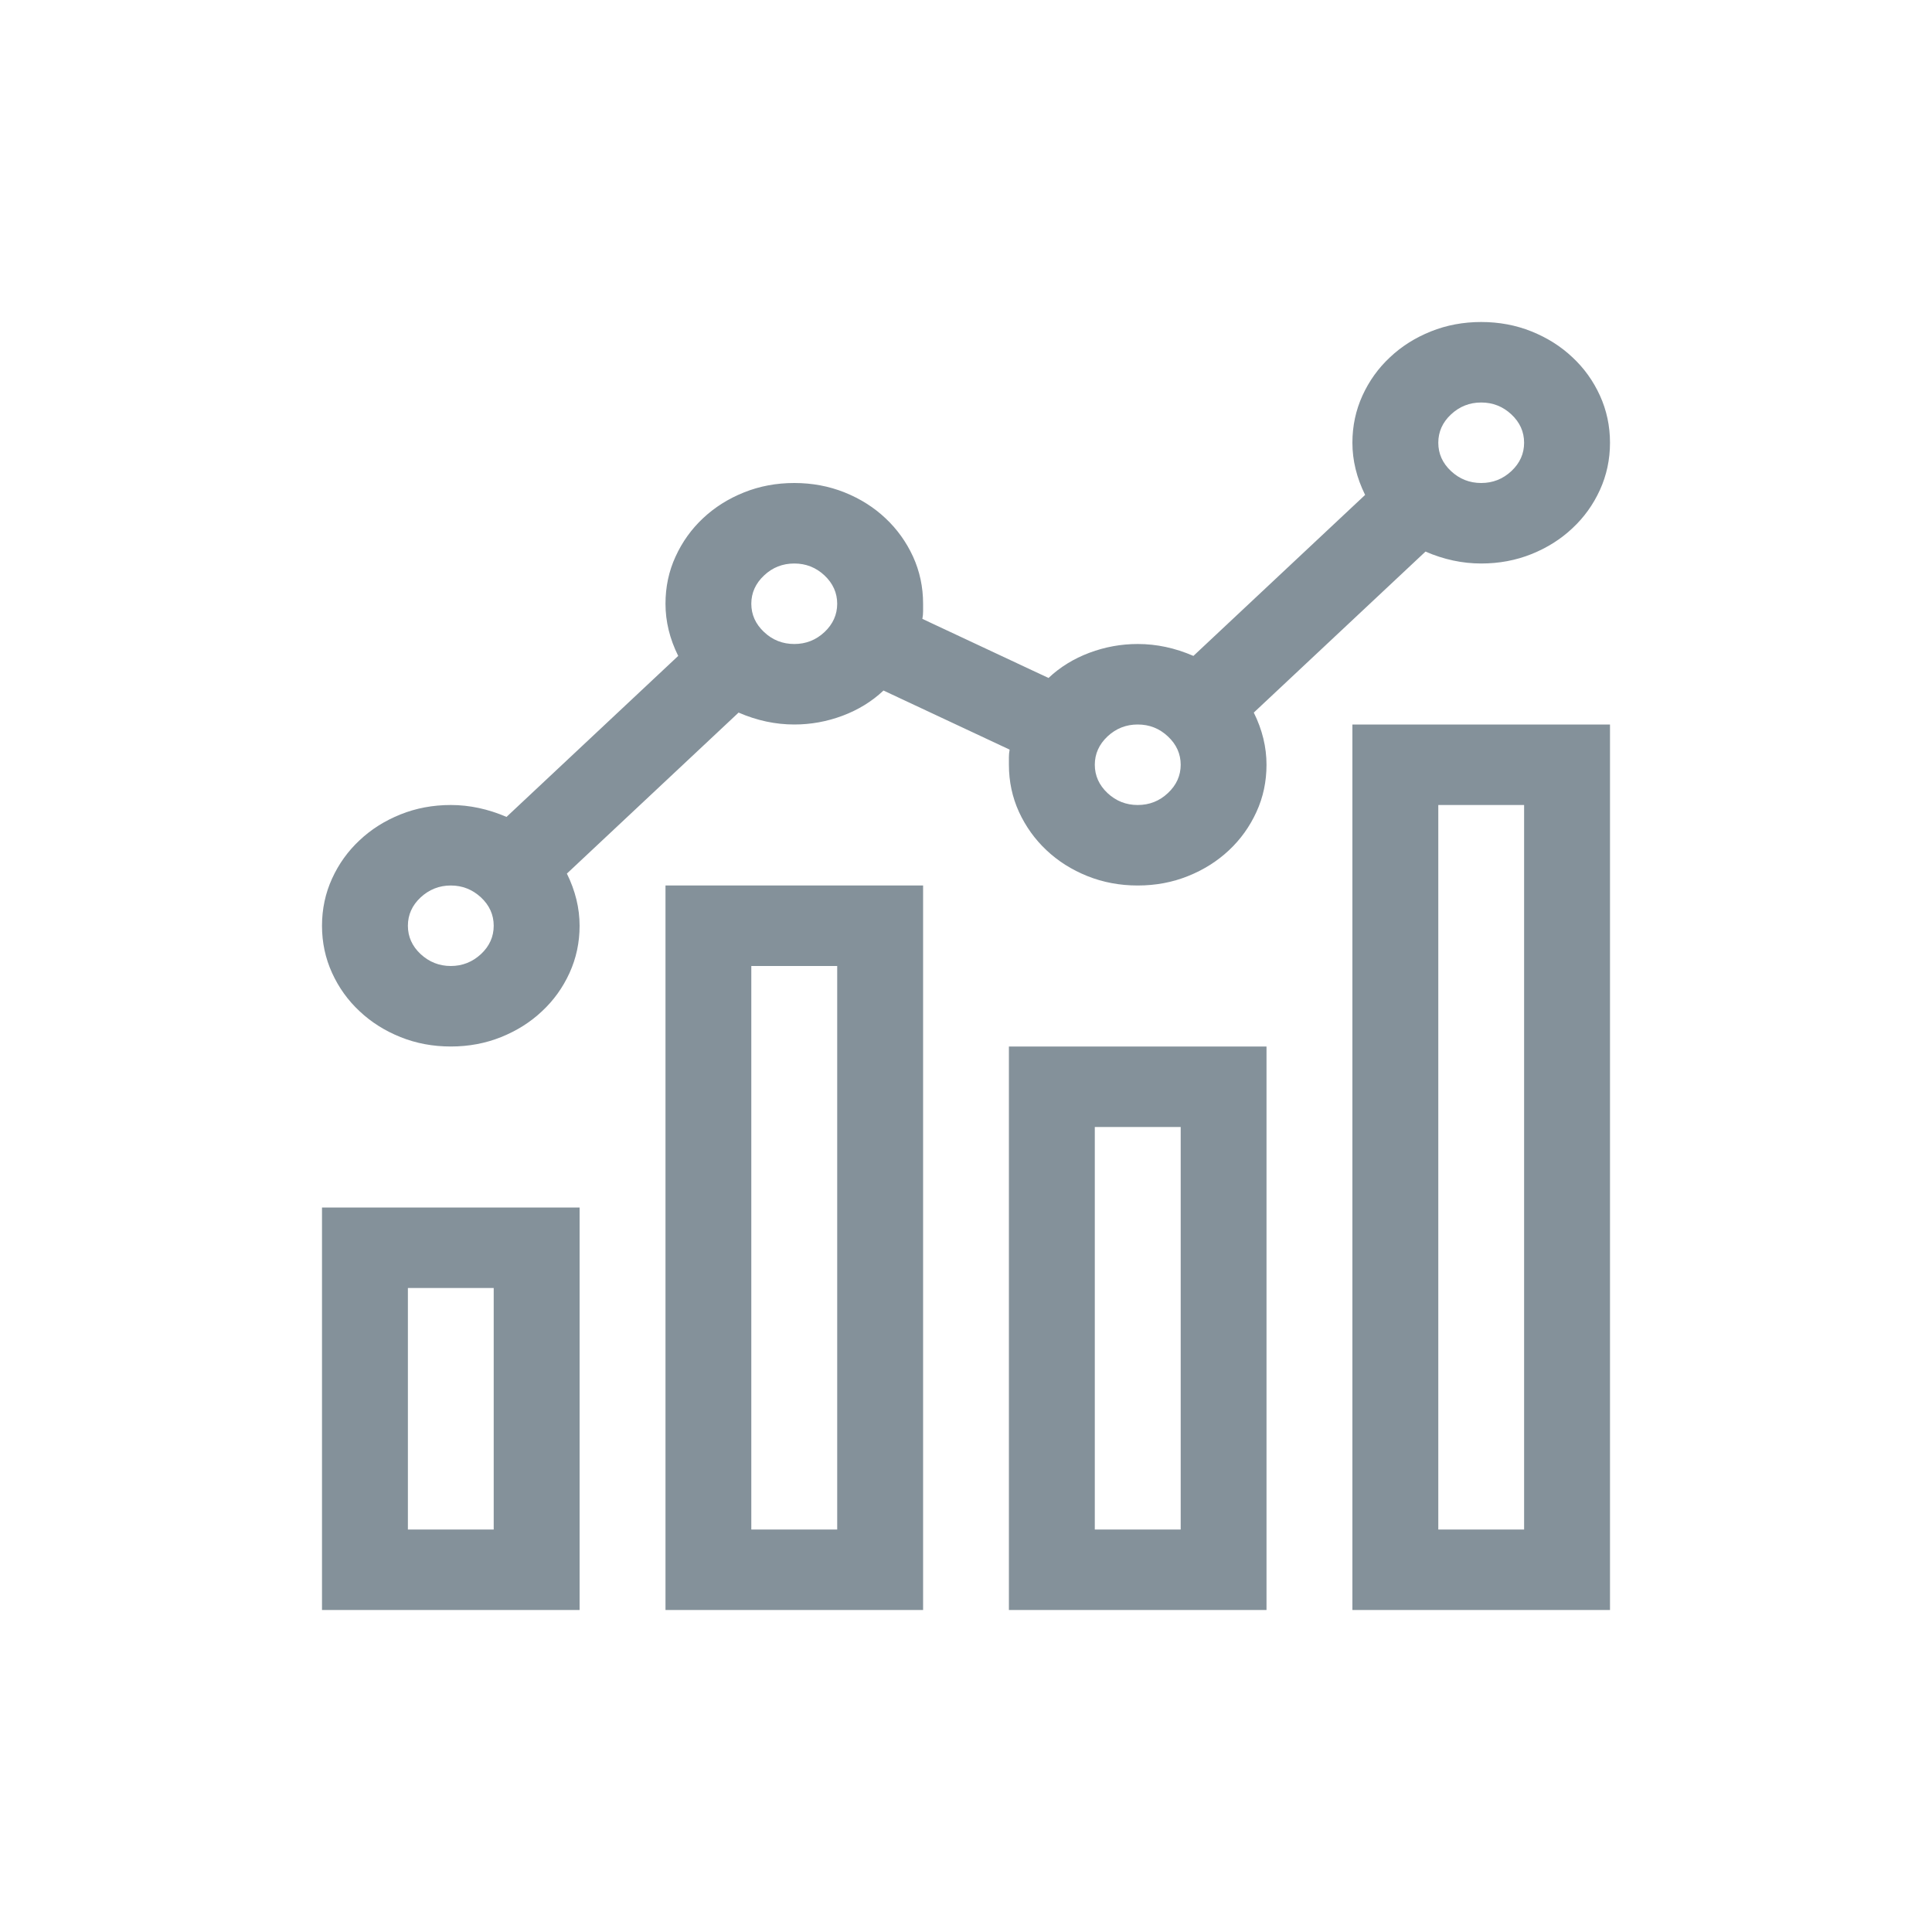 <svg width="24" height="24" viewBox="0 0 24 24" fill="none" xmlns="http://www.w3.org/2000/svg">
<path d="M8.267 11H11.467V20H8.267V11ZM9.333 19H10.4V12H9.333V19ZM12.533 13H15.733V20H12.533V13ZM13.6 19H14.667V14H13.6V19ZM4 15H7.2V20H4V15ZM5.067 19H6.133V16H5.067V19ZM16.8 9H20V20H16.8V9ZM17.867 19H18.933V10H17.867V19ZM15.575 8.852C15.681 9.065 15.733 9.281 15.733 9.5C15.733 9.708 15.692 9.904 15.608 10.086C15.525 10.268 15.411 10.427 15.267 10.562C15.122 10.698 14.953 10.805 14.758 10.883C14.564 10.961 14.356 11 14.133 11C13.911 11 13.703 10.961 13.508 10.883C13.314 10.805 13.144 10.698 13 10.562C12.856 10.427 12.742 10.268 12.658 10.086C12.575 9.904 12.533 9.708 12.533 9.5V9.406C12.533 9.375 12.536 9.344 12.542 9.312L10.975 8.578C10.831 8.714 10.661 8.818 10.467 8.891C10.272 8.964 10.072 9 9.867 9C9.633 9 9.403 8.951 9.175 8.852L7.042 10.852C7.147 11.065 7.2 11.281 7.2 11.5C7.2 11.708 7.158 11.904 7.075 12.086C6.992 12.268 6.878 12.427 6.733 12.562C6.589 12.698 6.419 12.805 6.225 12.883C6.031 12.961 5.822 13 5.6 13C5.378 13 5.169 12.961 4.975 12.883C4.781 12.805 4.611 12.698 4.467 12.562C4.322 12.427 4.208 12.268 4.125 12.086C4.042 11.904 4 11.708 4 11.5C4 11.292 4.042 11.096 4.125 10.914C4.208 10.732 4.322 10.573 4.467 10.438C4.611 10.302 4.781 10.195 4.975 10.117C5.169 10.039 5.378 10 5.6 10C5.833 10 6.064 10.05 6.292 10.148L8.425 8.148C8.319 7.935 8.267 7.719 8.267 7.5C8.267 7.292 8.308 7.096 8.392 6.914C8.475 6.732 8.589 6.573 8.733 6.438C8.878 6.302 9.047 6.195 9.242 6.117C9.436 6.039 9.644 6 9.867 6C10.089 6 10.297 6.039 10.492 6.117C10.686 6.195 10.856 6.302 11 6.438C11.144 6.573 11.258 6.732 11.342 6.914C11.425 7.096 11.467 7.292 11.467 7.5V7.594C11.467 7.625 11.464 7.656 11.458 7.688L13.025 8.422C13.169 8.286 13.339 8.182 13.533 8.109C13.728 8.036 13.928 8 14.133 8C14.367 8 14.597 8.049 14.825 8.148L16.958 6.148C16.853 5.935 16.8 5.719 16.8 5.5C16.8 5.292 16.842 5.096 16.925 4.914C17.008 4.732 17.122 4.573 17.267 4.438C17.411 4.302 17.581 4.195 17.775 4.117C17.969 4.039 18.178 4 18.4 4C18.622 4 18.831 4.039 19.025 4.117C19.219 4.195 19.389 4.302 19.533 4.438C19.678 4.573 19.792 4.732 19.875 4.914C19.958 5.096 20 5.292 20 5.5C20 5.708 19.958 5.904 19.875 6.086C19.792 6.268 19.678 6.427 19.533 6.562C19.389 6.698 19.219 6.805 19.025 6.883C18.831 6.961 18.622 7 18.4 7C18.167 7 17.936 6.951 17.708 6.852L15.575 8.852ZM5.6 12C5.744 12 5.869 11.95 5.975 11.852C6.081 11.753 6.133 11.635 6.133 11.5C6.133 11.365 6.081 11.247 5.975 11.148C5.869 11.05 5.744 11 5.6 11C5.456 11 5.331 11.05 5.225 11.148C5.119 11.247 5.067 11.365 5.067 11.5C5.067 11.635 5.119 11.753 5.225 11.852C5.331 11.95 5.456 12 5.6 12ZM18.4 5C18.256 5 18.131 5.049 18.025 5.148C17.919 5.247 17.867 5.365 17.867 5.5C17.867 5.635 17.919 5.753 18.025 5.852C18.131 5.951 18.256 6 18.4 6C18.544 6 18.669 5.951 18.775 5.852C18.881 5.753 18.933 5.635 18.933 5.5C18.933 5.365 18.881 5.247 18.775 5.148C18.669 5.049 18.544 5 18.4 5ZM9.867 8C10.011 8 10.136 7.951 10.242 7.852C10.347 7.753 10.4 7.635 10.4 7.5C10.4 7.365 10.347 7.247 10.242 7.148C10.136 7.049 10.011 7 9.867 7C9.722 7 9.597 7.049 9.492 7.148C9.386 7.247 9.333 7.365 9.333 7.5C9.333 7.635 9.386 7.753 9.492 7.852C9.597 7.951 9.722 8 9.867 8ZM14.133 10C14.278 10 14.403 9.951 14.508 9.852C14.614 9.753 14.667 9.635 14.667 9.5C14.667 9.365 14.614 9.247 14.508 9.148C14.403 9.049 14.278 9 14.133 9C13.989 9 13.864 9.049 13.758 9.148C13.653 9.247 13.6 9.365 13.6 9.5C13.6 9.635 13.653 9.753 13.758 9.852C13.864 9.951 13.989 10 14.133 10Z" fill="#84919A"/>
</svg>
